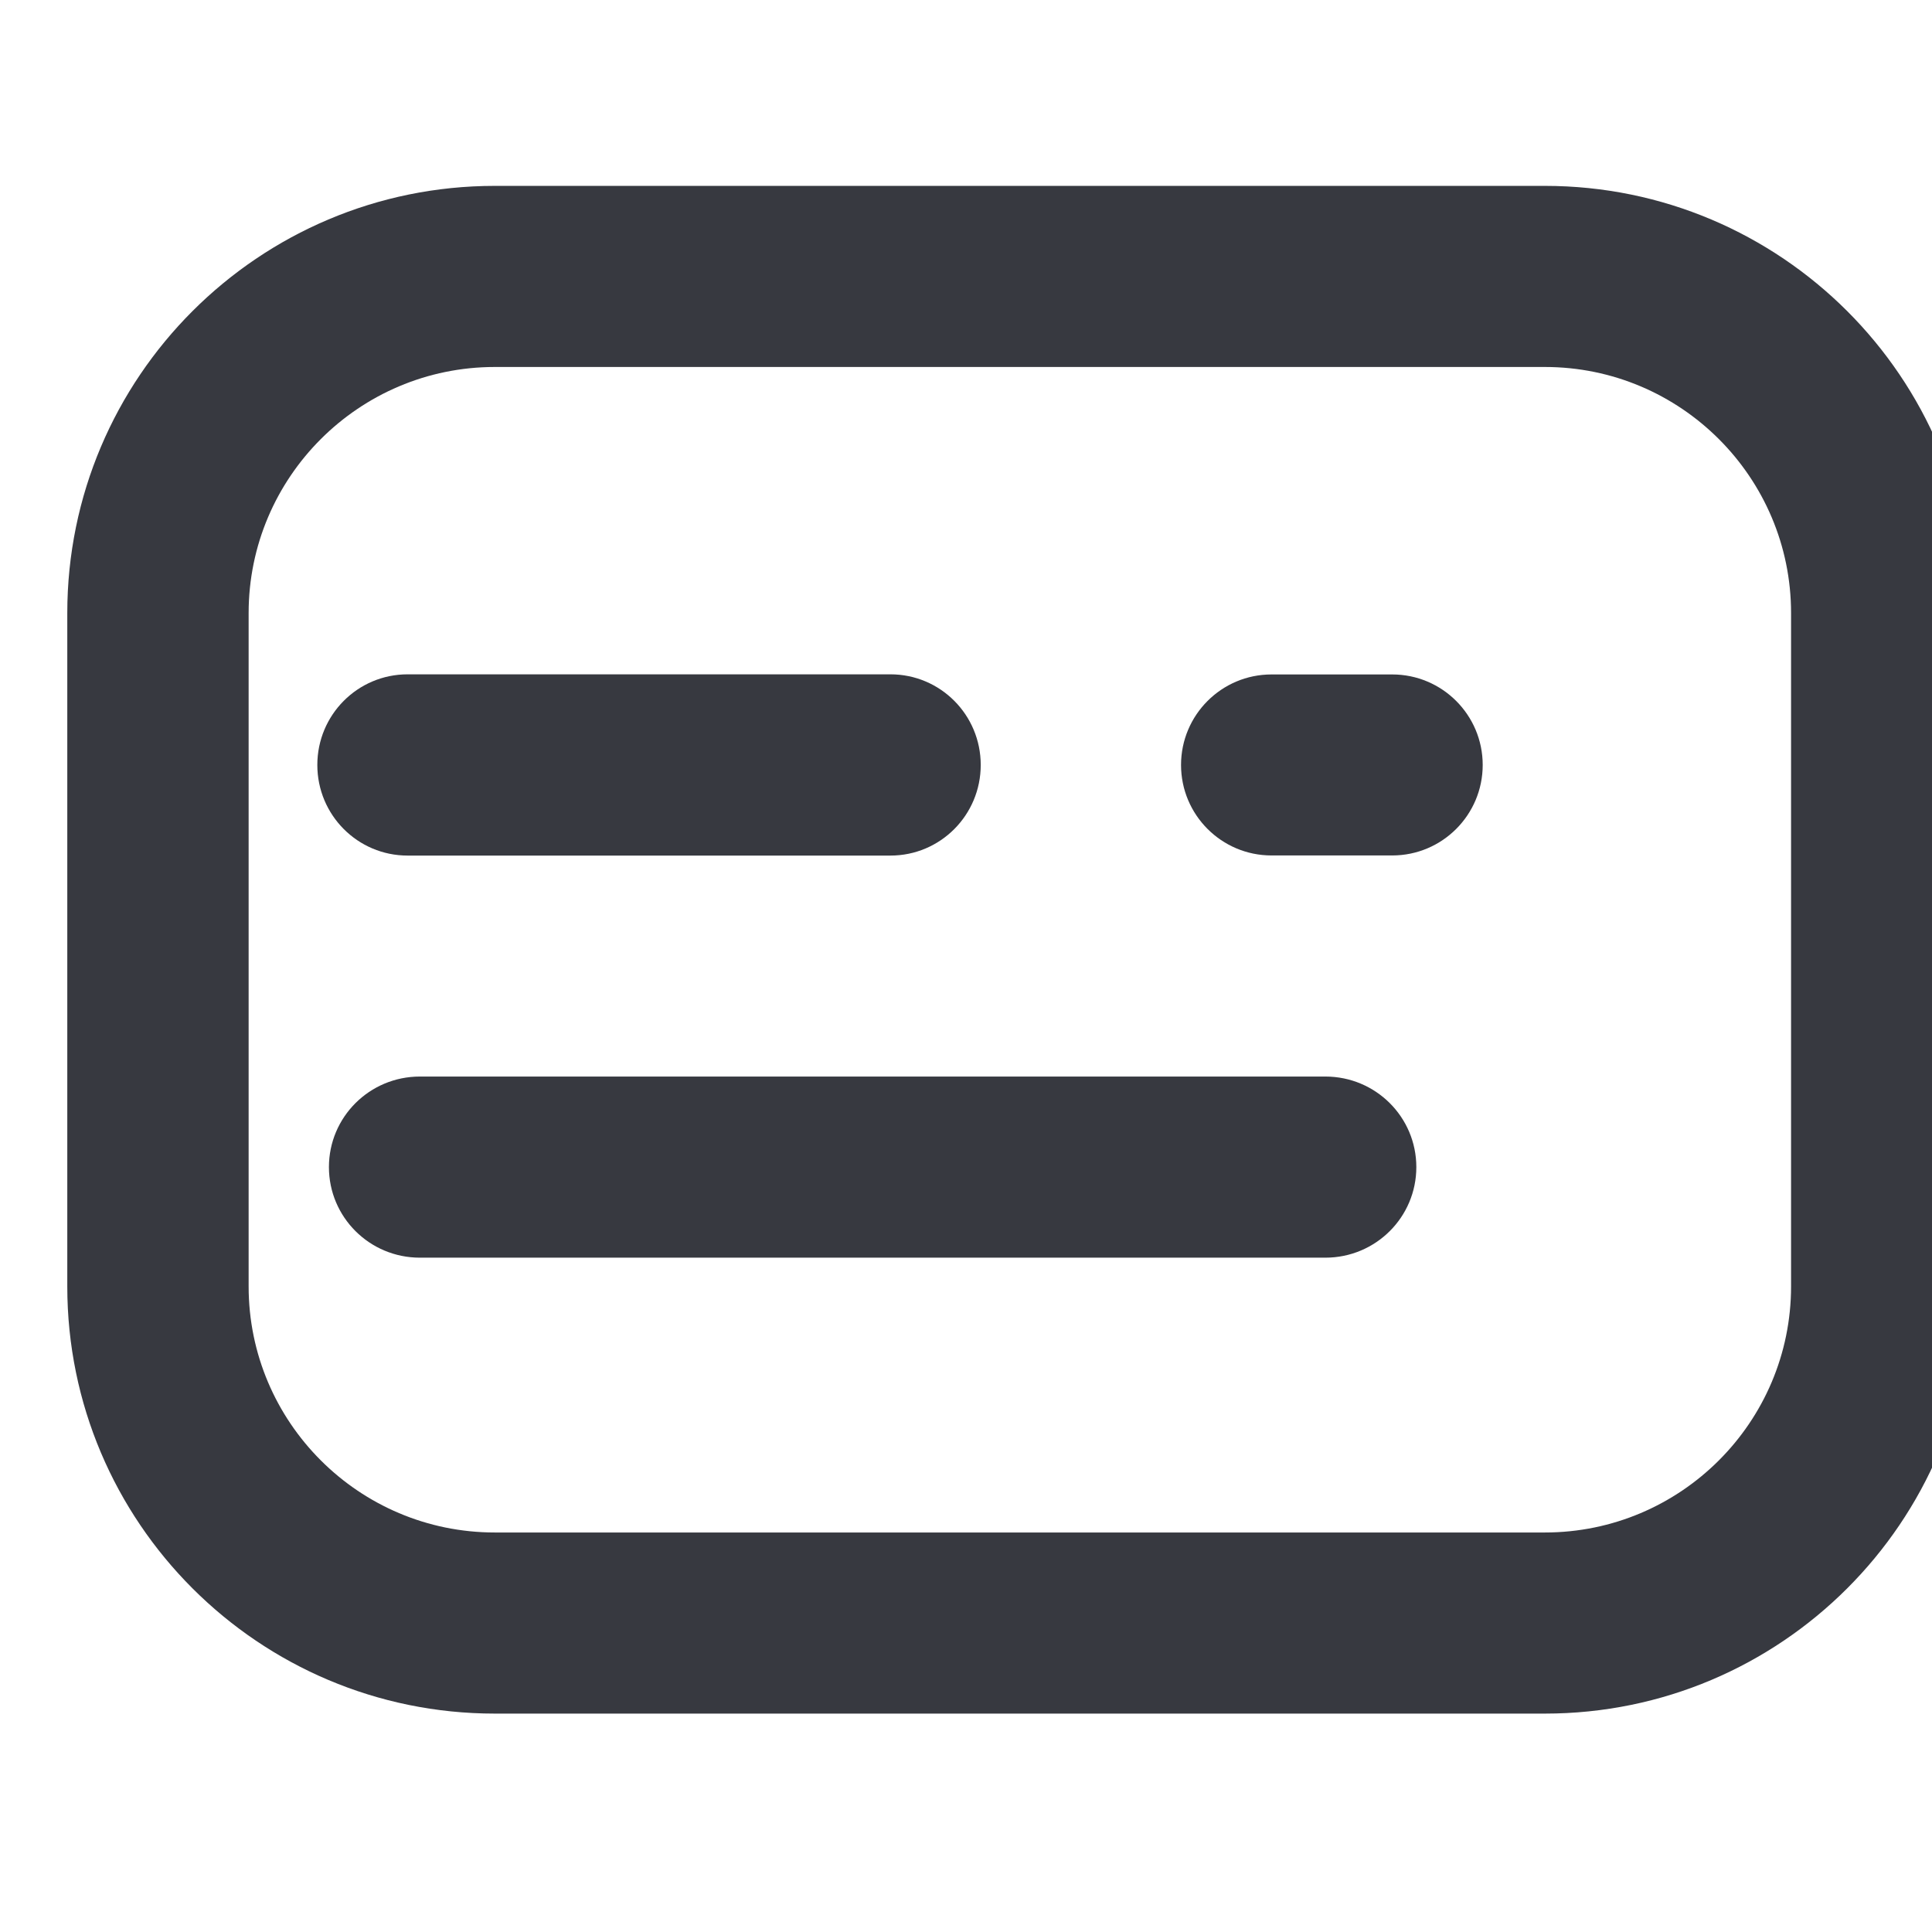 <?xml version="1.0" encoding="UTF-8" standalone="no"?>
<!DOCTYPE svg PUBLIC "-//W3C//DTD SVG 1.1//EN" "http://www.w3.org/Graphics/SVG/1.1/DTD/svg11.dtd">
<svg width="100%" height="100%" viewBox="0 0 32 32" version="1.1" xmlns="http://www.w3.org/2000/svg" xmlns:xlink="http://www.w3.org/1999/xlink" xml:space="preserve" xmlns:serif="http://www.serif.com/" style="fill-rule:evenodd;clip-rule:evenodd;stroke-linejoin:round;stroke-miterlimit:2;">
    <g id="Artboard1">
        <g transform="matrix(0.839,0,0,0.861,-2907.43,-590.623)">
            <path d="M3504.29,697.767C3504.29,693.232 3500.51,689.549 3495.85,689.549L3475.12,689.549C3470.46,689.549 3466.68,693.232 3466.68,697.767L3466.68,710.72C3466.68,715.255 3470.46,718.938 3475.12,718.938L3495.85,718.938C3500.51,718.938 3504.29,715.255 3504.29,710.72C3504.29,710.72 3504.29,697.767 3504.29,697.767ZM3500.71,697.767L3500.71,710.72C3500.71,713.333 3498.53,715.454 3495.85,715.454C3495.85,715.454 3475.12,715.454 3475.12,715.454C3472.44,715.454 3470.26,713.333 3470.26,710.72C3470.26,710.72 3470.26,697.767 3470.26,697.767C3470.26,695.154 3472.44,693.033 3475.12,693.033C3475.12,693.033 3495.85,693.033 3495.85,693.033C3498.53,693.033 3500.71,695.154 3500.71,697.767Z" style="fill:rgb(55,57,64);"/>
        </g>
        <g transform="matrix(1.236,0,0,1,-4286.89,-686.789)">
            <path d="M3473.82,700.96L3480.29,700.96C3480.96,700.96 3481.5,700.288 3481.5,699.459C3481.5,698.63 3480.96,697.958 3480.29,697.958L3473.82,697.958C3473.15,697.958 3472.61,698.63 3472.61,699.459C3472.61,700.288 3473.15,700.96 3473.82,700.96Z" style="fill:rgb(55,57,64);"/>
        </g>
        <g transform="matrix(0.309,0,0,1,-1052.35,-686.789)">
            <path d="M3473.82,700.958L3480.29,700.958C3482.97,700.958 3485.14,700.286 3485.14,699.459C3485.14,698.632 3482.97,697.96 3480.29,697.96L3473.82,697.96C3471.14,697.96 3468.97,698.632 3468.97,699.459C3468.97,700.286 3471.14,700.958 3473.82,700.958Z" style="fill:rgb(55,57,64);"/>
        </g>
        <g transform="matrix(2.318,0,0,1,-8045.36,-680.128)">
            <path d="M3473.82,700.959L3480.29,700.959C3480.65,700.959 3480.94,700.287 3480.94,699.459C3480.94,698.631 3480.65,697.959 3480.29,697.959L3473.82,697.959C3473.46,697.959 3473.17,698.631 3473.17,699.459C3473.17,700.287 3473.46,700.959 3473.82,700.959Z" style="fill:rgb(55,57,64);"/>
        </g>
    </g>
</svg>
